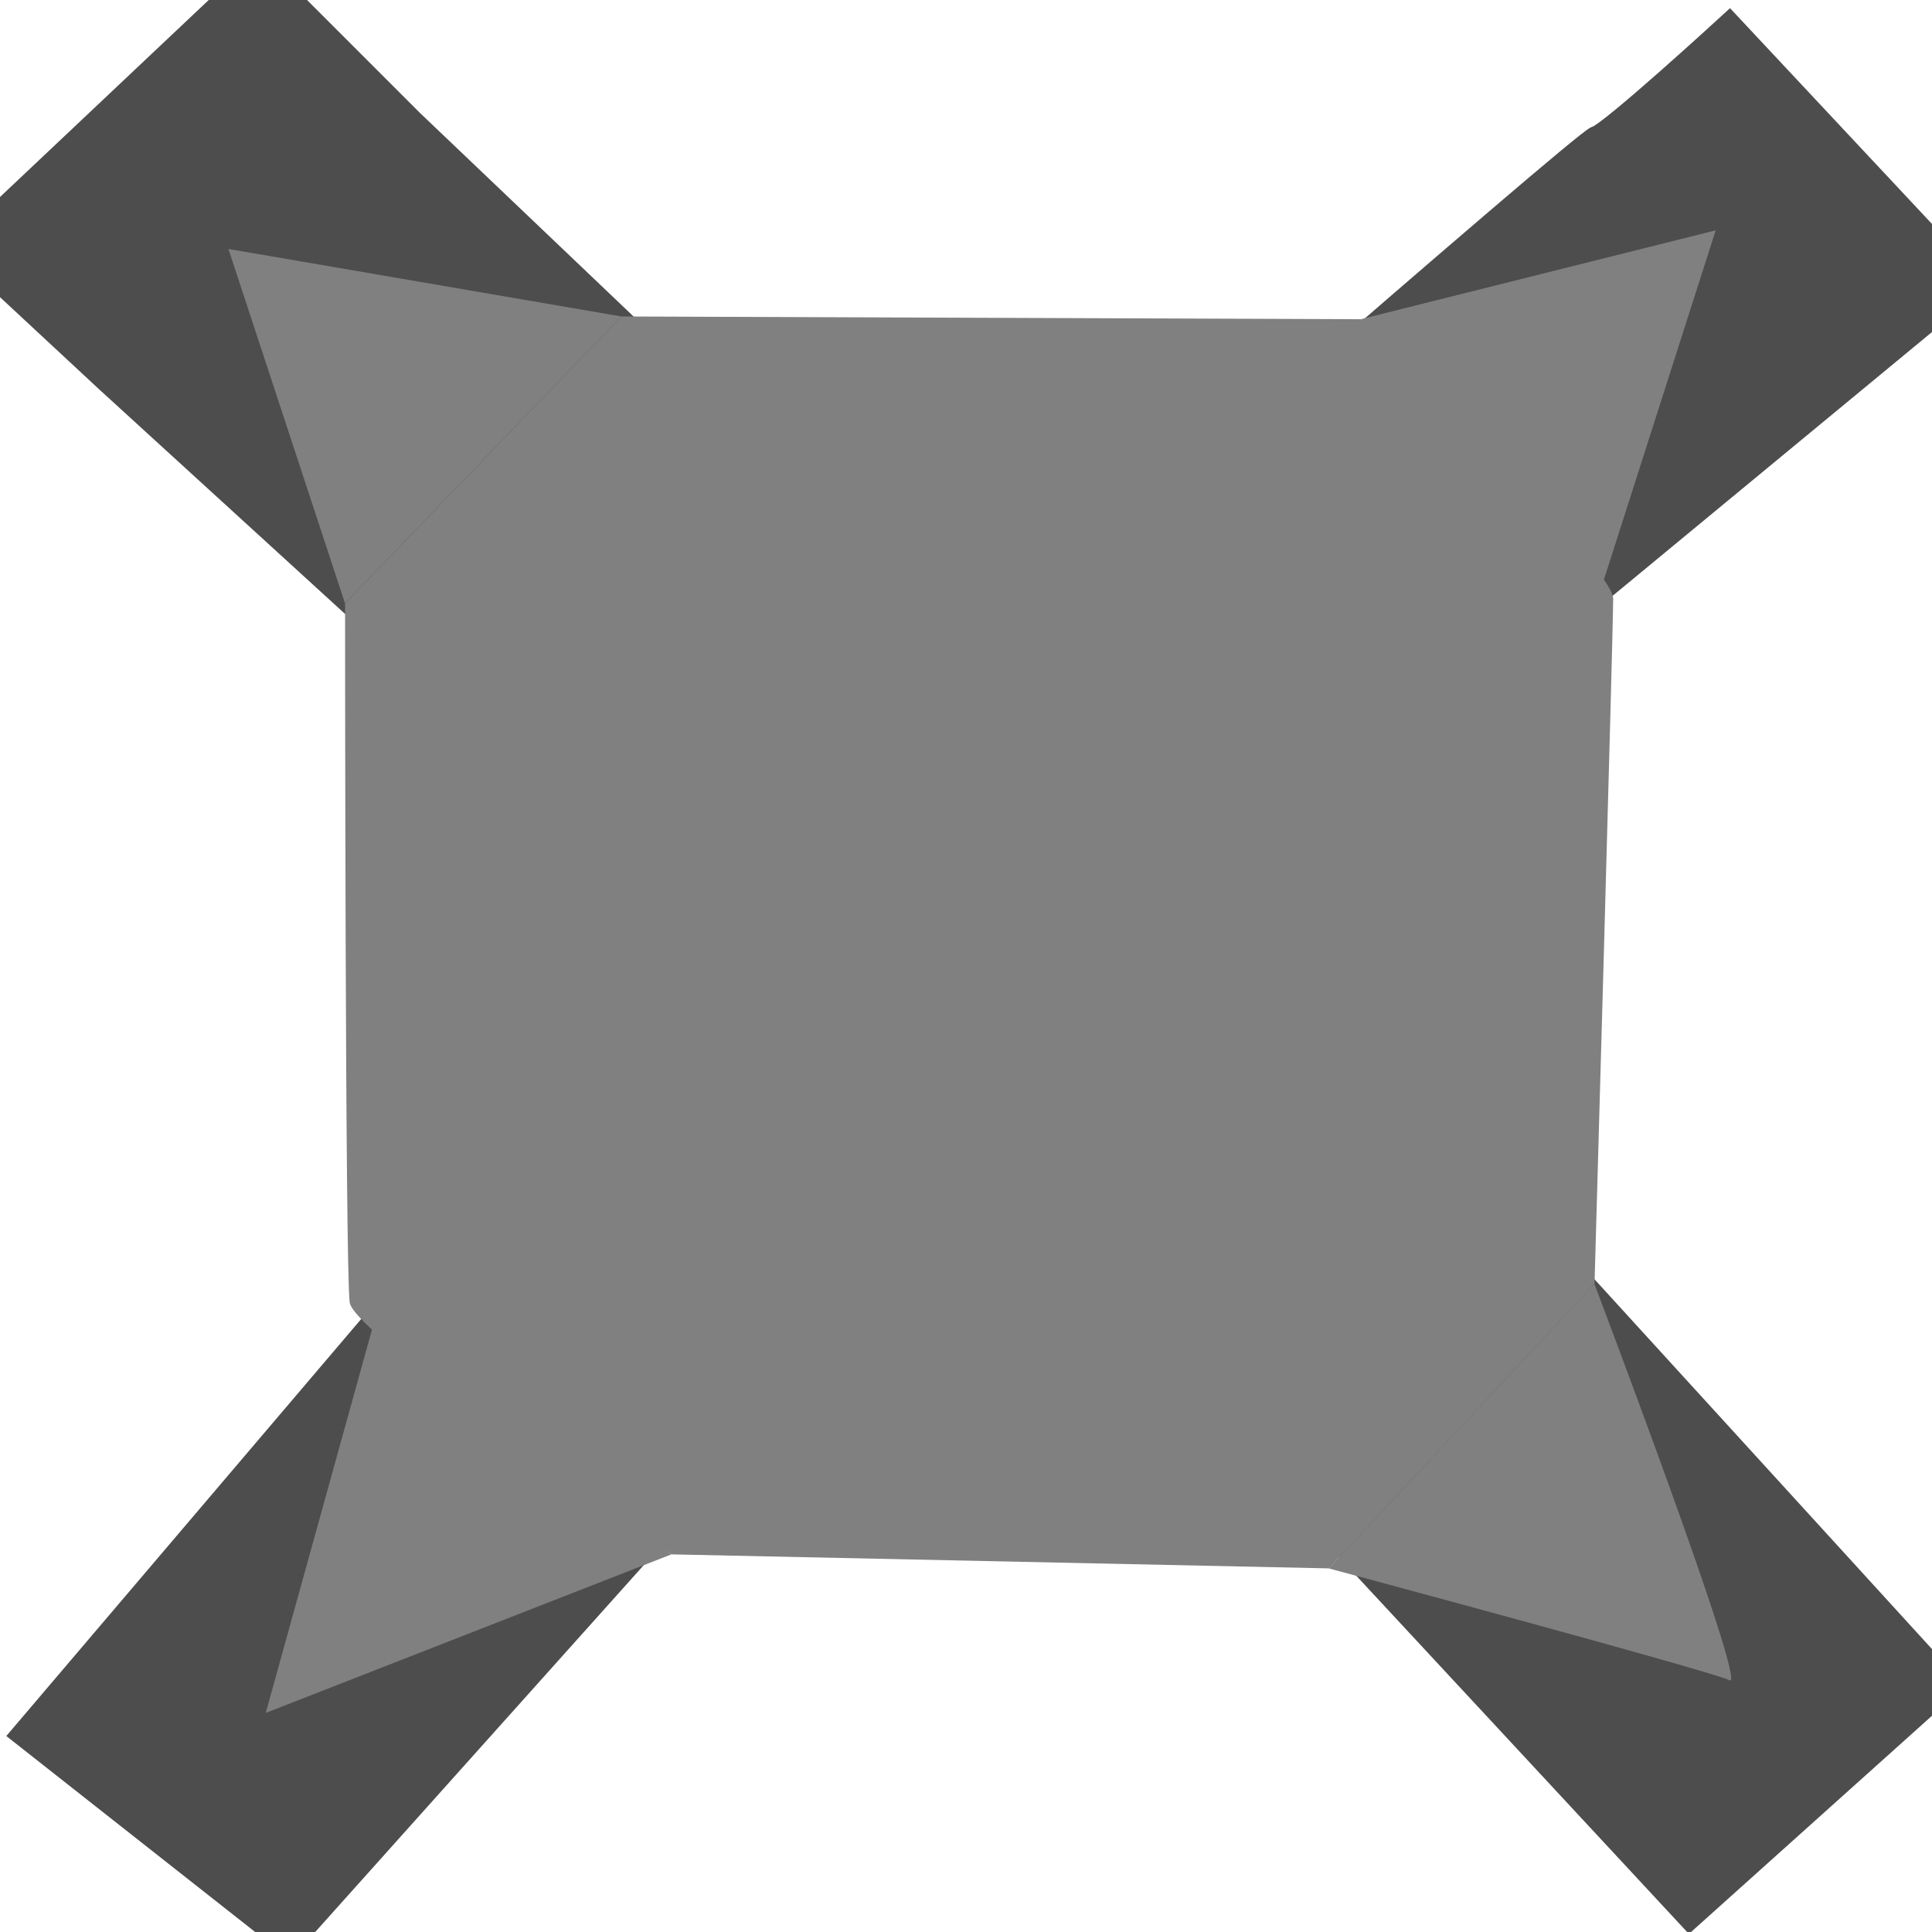 <?xml version="1.0" encoding="UTF-8" standalone="no"?>
<!-- Created with Inkscape (http://www.inkscape.org/) -->

<svg
   xmlns:dc="http://purl.org/dc/elements/1.1/"
   xmlns:cc="http://creativecommons.org/ns#"
   xmlns:rdf="http://www.w3.org/1999/02/22-rdf-syntax-ns#"
   xmlns:svg="http://www.w3.org/2000/svg"
   xmlns="http://www.w3.org/2000/svg"
   xmlns:sodipodi="http://sodipodi.sourceforge.net/DTD/sodipodi-0.dtd"
   xmlns:inkscape="http://www.inkscape.org/namespaces/inkscape"
   width="74"
   height="74"
   viewBox="0 0 19.579 19.579"
   version="1.1"
   id="svg856"
   inkscape:version="0.92.3 (2405546, 2018-03-11)"
   sodipodi:docname="FilterTile2.svg">
  <defs
     id="defs850" />
  <sodipodi:namedview
     id="base"
     pagecolor="#ffffff"
     bordercolor="#666666"
     borderopacity="1.0"
     inkscape:pageopacity="0.0"
     inkscape:pageshadow="2"
     inkscape:zoom="5.6"
     inkscape:cx="46.936271"
     inkscape:cy="32.811225"
     inkscape:document-units="mm"
     inkscape:current-layer="layer3"
     showgrid="false"
     units="px"
     inkscape:pagecheckerboard="true"
     inkscape:window-width="1536"
     inkscape:window-height="811"
     inkscape:window-x="-8"
     inkscape:window-y="-8"
     inkscape:window-maximized="1" />
  <g
     inkscape:label="Layer 1"
     inkscape:groupmode="layer"
     id="layer1"
     transform="translate(0,-277.421)"
     style="display:none">
    <path
       style="opacity:1;fill:#666666;fill-opacity:1;fill-rule:evenodd;stroke:none;stroke-width:0.265;stroke-miterlimit:4;stroke-dasharray:0.265, 0.794;stroke-dashoffset:0;stroke-opacity:1"
       d="m -0.969,282.701 3.034,-3.288 c 0.511,0.117 1.224,0.315 1.75,0.533 3.425,1.42 6.793,0.836 9.11,0.025 0.636,-0.223 0.635,-0.338 1.226,-0.458 l 3.455,3.254 c -0.083,0.469 -0.285,1.005 -0.501,1.475 -1.273,2.769 -1.299,5.839 0.021,8.632 0.242,0.511 0.389,1.075 0.53,1.62 l -3.174,3.107 c -0.649,-0.081 -1.546,-0.316 -2.186,-0.589 -2.424,-1.033 -5.143,-1.491 -7.653,0.082 -0.616,0.386 -1.272,0.21 -1.902,0.316 l -3.234,-3.169 c 0.098,-0.399 0.294,-1.318 0.533,-1.696 1.427,-2.261 1.324,-5.078 -0.138,-7.834 -0.423,-0.797 -0.574,-1.4 -0.871,-2.011 z"
       id="path6040"
       inkscape:connector-curvature="0"
       sodipodi:nodetypes="ccssccssccssccsscc" />
    <path
       style="opacity:1;fill:#4d4d4d;fill-opacity:1;fill-rule:evenodd;stroke:#4d4d4d;stroke-width:0.265;stroke-miterlimit:4;stroke-dasharray:none;stroke-dashoffset:0;stroke-opacity:1"
       d="m 0.666,285.751 c 0.165,-0.095 4.121,-5.213 4.121,-5.213 l 6.8,0.478 5.488,3.799 -0.183,7.73 -4.839,4.538 -6.972,-0.012 -4.92,-5.243 z"
       id="path3724"
       inkscape:connector-curvature="0"
       sodipodi:nodetypes="ccccccccc" />
  </g>
  <g
     inkscape:groupmode="layer"
     id="layer3"
     inkscape:label="Layer 3"
     transform="translate(0,2.646)">
    <path
       style="opacity:1;fill:#4d4d4d;fill-opacity:1;fill-rule:evenodd;stroke:#4d4d4d;stroke-width:0.265;stroke-miterlimit:4;stroke-dasharray:none;stroke-dashoffset:0;stroke-opacity:1"
       d="m 1.089,1.197 -1.437,-1.336 2.973,-2.806 1.537,1.537 5.802,5.529 c 0,0 6.092,-5.328 6.225,-5.362 0.134,-0.033 1.336,-1.136 1.336,-1.136 l 2.439,2.606 -7.522,6.213 7.288,7.986 -2.606,2.339 L 10.018,9.115 2.927,17.033 0.254,14.928 7.194,6.773 Z"
       id="path3727"
       inkscape:connector-curvature="0"
       sodipodi:nodetypes="cccccccccccccccc" />
    <path
       style="opacity:1;fill:#808080;fill-opacity:1;fill-rule:evenodd;stroke:none;stroke-width:0.265;stroke-miterlimit:4;stroke-dasharray:none;stroke-dashoffset:0;stroke-opacity:1"
       d="m 6.297,0.561 7.497,0.028 c 0,0 2.554,2.502 2.554,2.832 0,0.331 -0.189,6.945 -0.189,6.945 l -2.693,2.882 -6.662,-0.142 c 0,0 -3.213,-2.221 -3.26,-2.551 -0.047,-0.331 -0.047,-7.087 -0.047,-7.087 z"
       id="path3729"
       inkscape:connector-curvature="0"
       sodipodi:nodetypes="ccscccscc" />
    <path
       style="opacity:1;fill:#808080;fill-opacity:1;fill-rule:evenodd;stroke:none;stroke-width:0.265;stroke-miterlimit:4;stroke-dasharray:none;stroke-dashoffset:0;stroke-opacity:1"
       d="M 3.496,3.468 2.315,-0.123 6.297,0.561"
       id="path3731"
       inkscape:connector-curvature="0" />
    <path
       style="opacity:1;fill:#808080;fill-opacity:1;fill-rule:evenodd;stroke:none;stroke-width:0.265;stroke-miterlimit:4;stroke-dasharray:none;stroke-dashoffset:0;stroke-opacity:1"
       d="m 13.794,0.588 3.593,-0.9 -1.134,3.544"
       id="path3733"
       inkscape:connector-curvature="0" />
    <path
       style="opacity:1;fill:#808080;fill-opacity:1;fill-rule:evenodd;stroke:none;stroke-width:0.265;stroke-miterlimit:4;stroke-dasharray:none;stroke-dashoffset:0;stroke-opacity:1"
       d="m 16.158,10.366 c 0,0 1.559,4.11 1.37,4.016 -0.189,-0.094 -4.063,-1.134 -4.063,-1.134"
       id="path3735"
       inkscape:connector-curvature="0" />
    <path
       style="opacity:1;fill:#808080;fill-opacity:1;fill-rule:evenodd;stroke:none;stroke-width:0.265;stroke-miterlimit:4;stroke-dasharray:none;stroke-dashoffset:0;stroke-opacity:1"
       d="M 3.78,10.791 2.693,14.713 6.804,13.106"
       id="path3737"
       inkscape:connector-curvature="0" />
  </g>
  <g
     inkscape:groupmode="layer"
     id="layer2"
     inkscape:label="Layer 2"
     style="display:none"
     transform="translate(0,2.646)">
    <path
       transform="translate(0,-280.067)"
       style="opacity:1;fill:#b2b2b2;fill-opacity:1;fill-rule:evenodd;stroke:none;stroke-width:0.265;stroke-miterlimit:4;stroke-dasharray:0.265, 0.794;stroke-dashoffset:0;stroke-opacity:1"
       d="m 0.047,284.48 c 2.011,-1.216 3.656,-2.715 4.512,-4.819 l 7.394,0.165 c 1.439,2.35 3.346,3.885 5.221,5.174 l -0.119,7.257 c -1.961,1.374 -3.935,2.735 -5.028,4.978 l -6.615,0.117 c -1.652,-2.087 -3.538,-3.875 -5.813,-5.162 z"
       id="path6042"
       inkscape:connector-curvature="0"
       sodipodi:nodetypes="ccccccccc" />
  </g>
</svg>
